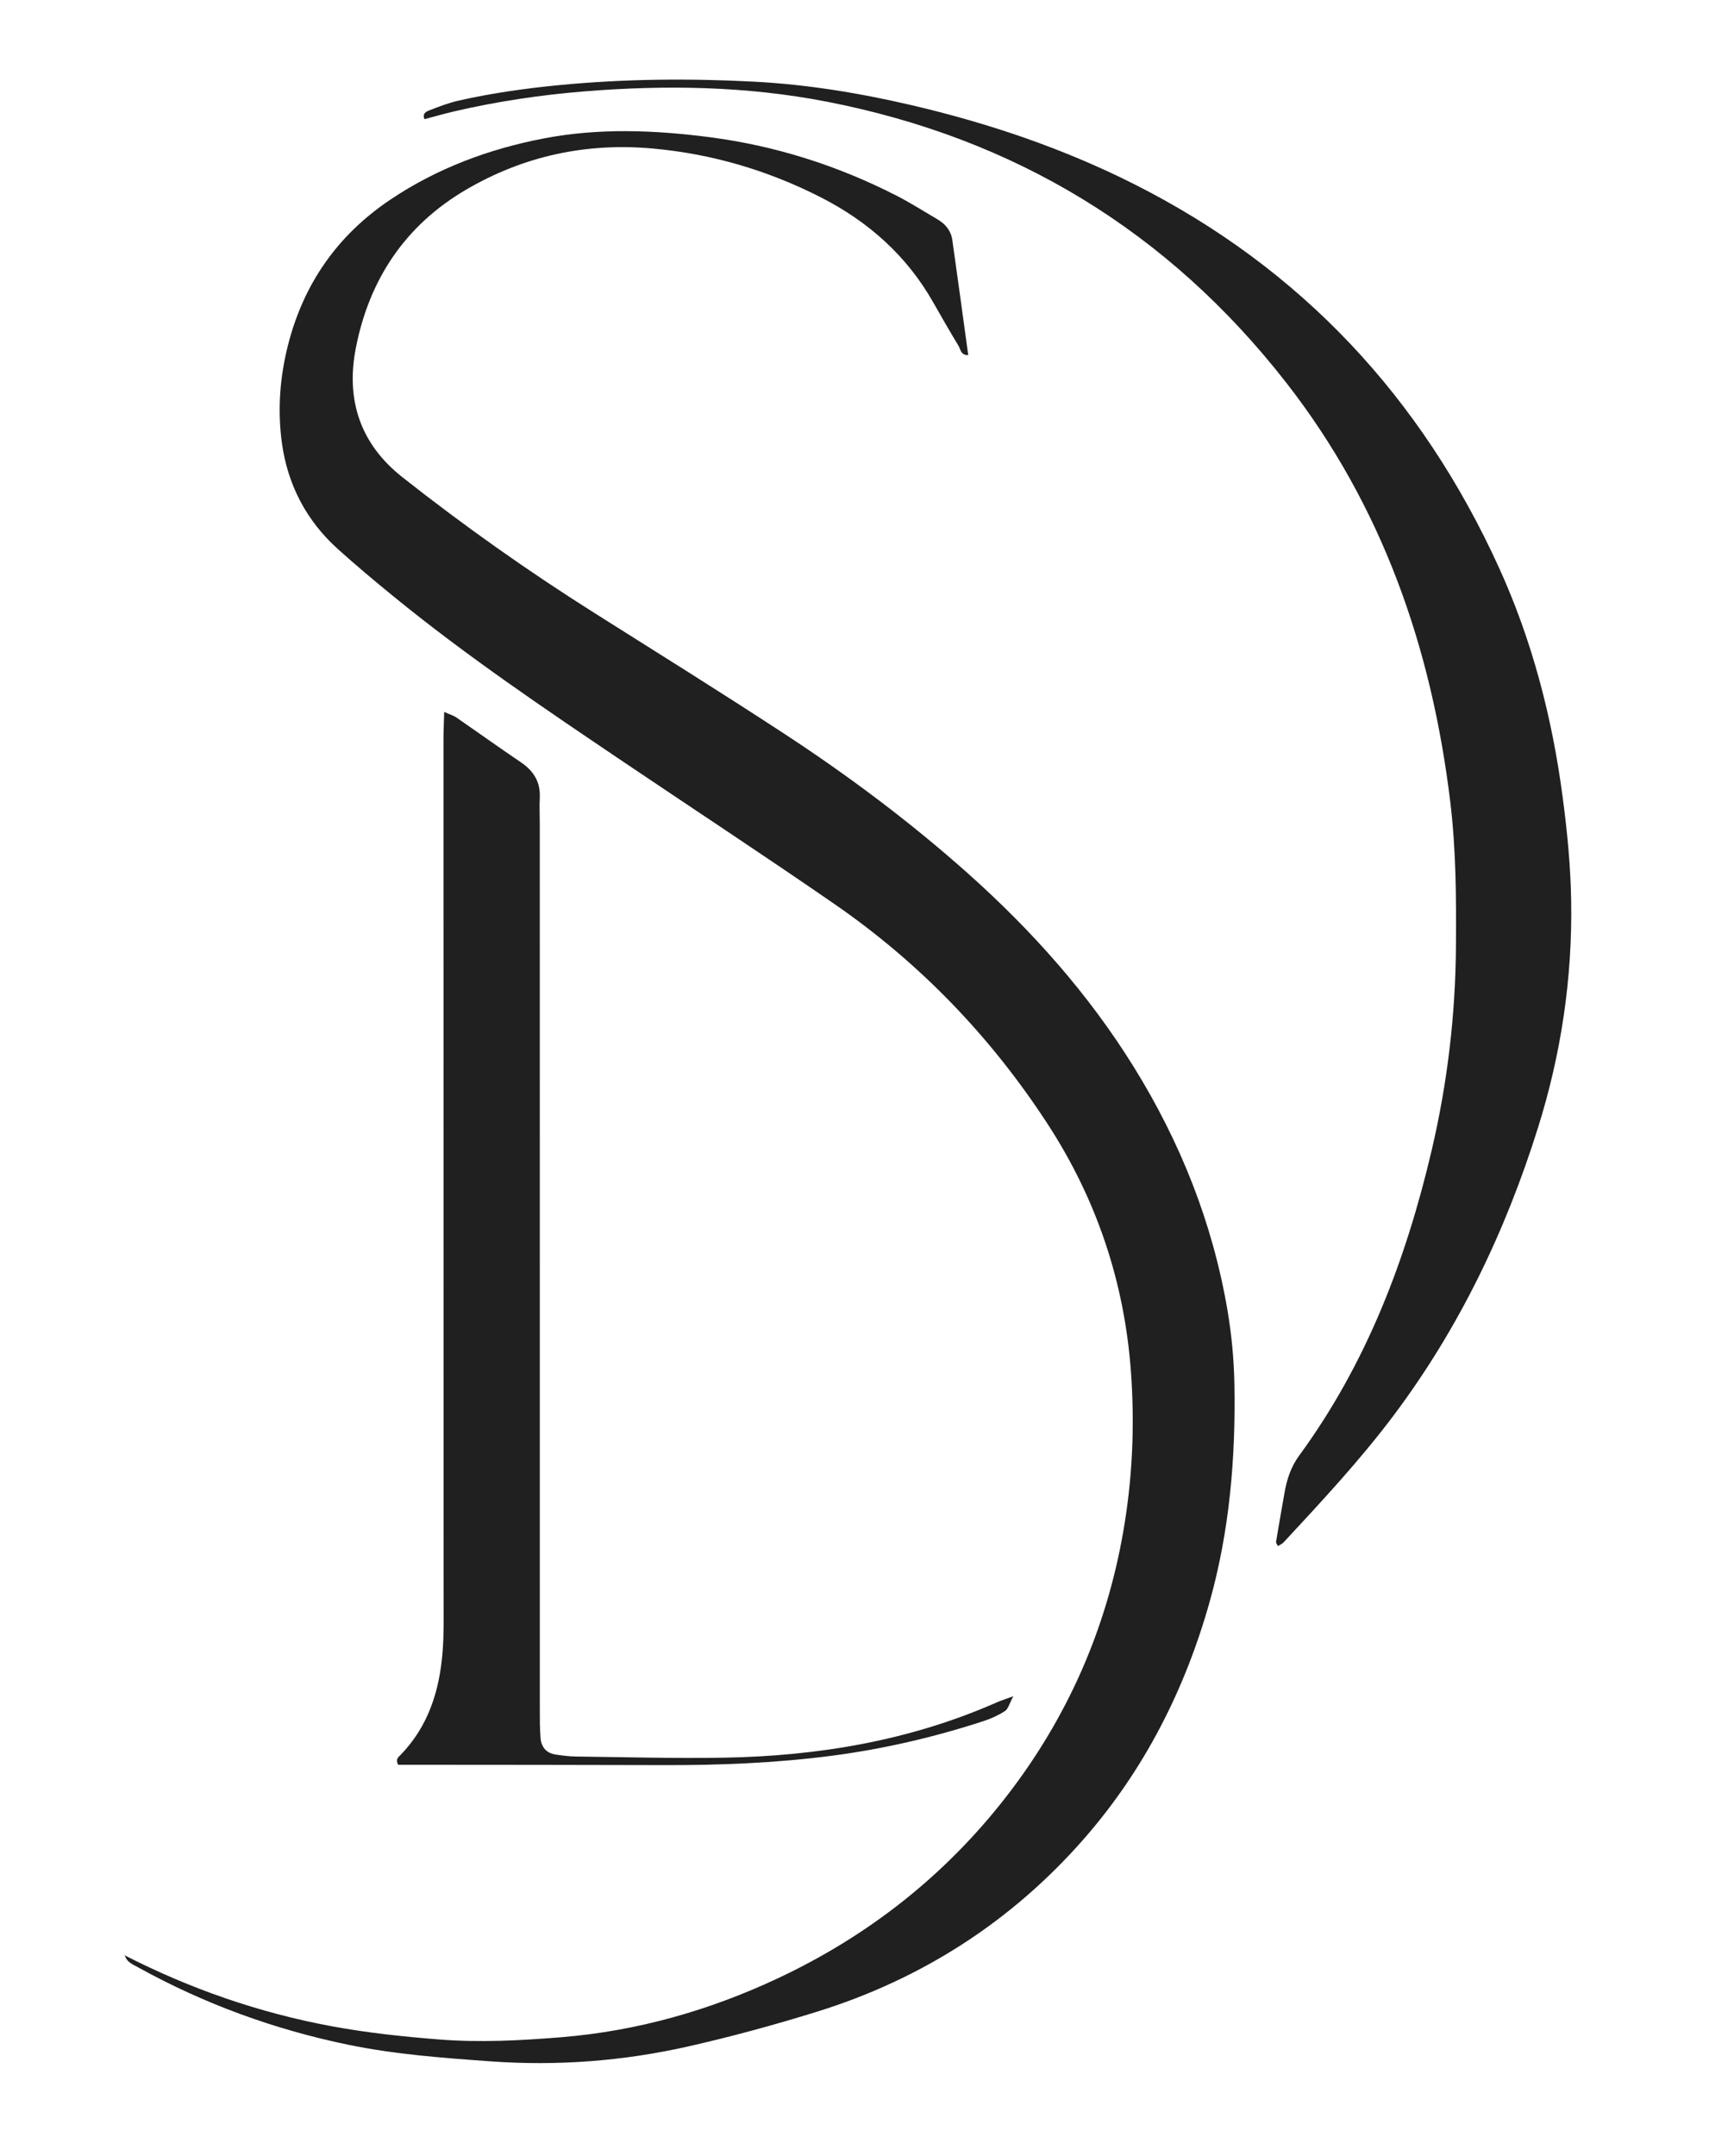 <svg width="46" height="58" viewBox="0 0 46 58" fill="none" xmlns="http://www.w3.org/2000/svg">
<path d="M3.342 52.592C5.117 53.5 6.982 54.148 8.943 54.509C9.886 54.683 10.837 54.784 11.795 54.86C12.908 54.95 14.014 54.891 15.116 54.801C17.151 54.634 19.092 54.083 20.941 53.215C23.378 52.071 25.44 50.449 27.087 48.327C28.72 46.222 29.771 43.846 30.231 41.217C30.483 39.783 30.546 38.336 30.44 36.89C30.264 34.492 29.52 32.269 28.205 30.246C26.677 27.896 24.765 25.909 22.458 24.317C20.582 23.022 18.676 21.771 16.785 20.497C14.682 19.08 12.579 17.663 10.611 16.059C10.098 15.642 9.592 15.217 9.101 14.776C8.243 14.006 7.737 13.031 7.585 11.897C7.469 11.028 7.532 10.156 7.748 9.299C8.167 7.636 9.083 6.325 10.509 5.369C11.766 4.526 13.158 4.008 14.636 3.724C16.115 3.44 17.604 3.497 19.091 3.689C20.862 3.918 22.539 4.45 24.127 5.261C24.506 5.455 24.866 5.685 25.233 5.9C25.447 6.025 25.597 6.206 25.632 6.451C25.779 7.481 25.918 8.512 26.061 9.552C25.853 9.555 25.856 9.394 25.8 9.303C25.568 8.921 25.345 8.533 25.125 8.144C24.41 6.88 23.372 5.959 22.089 5.306C20.67 4.584 19.168 4.14 17.577 3.996C15.781 3.833 14.101 4.193 12.546 5.102C10.899 6.065 9.934 7.526 9.576 9.371C9.309 10.748 9.687 11.935 10.831 12.837C12.489 14.144 14.21 15.361 15.996 16.487C17.69 17.555 19.39 18.614 21.067 19.71C22.817 20.853 24.49 22.102 26.052 23.494C27.779 25.034 29.306 26.745 30.527 28.717C31.773 30.73 32.636 32.892 33.036 35.227C33.151 35.898 33.214 36.575 33.226 37.259C33.26 39.227 33.095 41.173 32.564 43.072C31.901 45.441 30.803 47.603 29.184 49.455C27.236 51.683 24.814 53.24 21.979 54.119C20.841 54.472 19.688 54.786 18.526 55.049C16.773 55.445 14.995 55.58 13.192 55.45C11.916 55.358 10.642 55.264 9.388 55.007C7.391 54.596 5.497 53.906 3.713 52.92C3.567 52.84 3.397 52.775 3.356 52.58L3.341 52.591L3.342 52.592Z" fill="#202020"/>
<path d="M34.396 41.589C34.374 41.54 34.342 41.503 34.347 41.472C34.42 41.031 34.498 40.592 34.575 40.152C34.638 39.792 34.749 39.455 34.97 39.154C36.776 36.689 37.84 33.9 38.533 30.954C38.958 29.146 39.176 27.311 39.189 25.452C39.198 24.153 39.192 22.855 39.035 21.563C38.534 17.427 37.207 13.608 34.619 10.292C31.448 6.228 27.312 3.718 22.249 2.734C20.099 2.317 17.932 2.282 15.754 2.456C14.562 2.552 13.385 2.727 12.222 2.997C11.955 3.059 11.692 3.136 11.426 3.206C11.358 3.049 11.482 2.998 11.56 2.967C11.817 2.867 12.077 2.767 12.345 2.706C13.24 2.505 14.144 2.377 15.058 2.289C16.803 2.121 18.55 2.106 20.296 2.197C21.723 2.271 23.134 2.503 24.526 2.827C26.608 3.312 28.623 3.994 30.534 4.957C35.029 7.223 38.261 10.698 40.34 15.254C41.239 17.223 41.778 19.298 42.061 21.442C42.184 22.371 42.276 23.301 42.29 24.239C42.324 26.321 42.02 28.351 41.397 30.337C40.523 33.123 39.276 35.721 37.521 38.063C36.612 39.275 35.579 40.381 34.55 41.49C34.51 41.532 34.45 41.556 34.397 41.589H34.396Z" fill="#202020"/>
<path d="M27.273 45.632C27.167 45.831 27.137 45.97 27.053 46.025C26.878 46.14 26.679 46.231 26.479 46.296C25.14 46.733 23.774 47.05 22.374 47.232C20.869 47.427 19.36 47.487 17.845 47.482C15.627 47.475 13.409 47.475 11.192 47.473C11.025 47.473 10.859 47.473 10.717 47.473C10.637 47.324 10.724 47.267 10.778 47.212C11.531 46.438 11.831 45.477 11.913 44.434C11.951 43.947 11.94 43.456 11.94 42.966C11.94 35.279 11.938 27.591 11.937 19.904C11.937 19.675 11.948 19.447 11.956 19.151C12.107 19.219 12.205 19.246 12.284 19.301C12.863 19.7 13.434 20.11 14.017 20.503C14.365 20.738 14.551 21.037 14.529 21.464C14.517 21.698 14.529 21.932 14.529 22.167C14.529 30.109 14.529 38.052 14.53 45.995C14.53 46.25 14.529 46.507 14.55 46.76C14.57 46.996 14.705 47.157 14.947 47.196C15.136 47.226 15.328 47.249 15.518 47.251C16.84 47.267 18.163 47.305 19.484 47.282C22.02 47.238 24.487 46.825 26.826 45.796C26.936 45.747 27.052 45.711 27.273 45.63L27.273 45.632Z" fill="#202020"/>
</svg>
